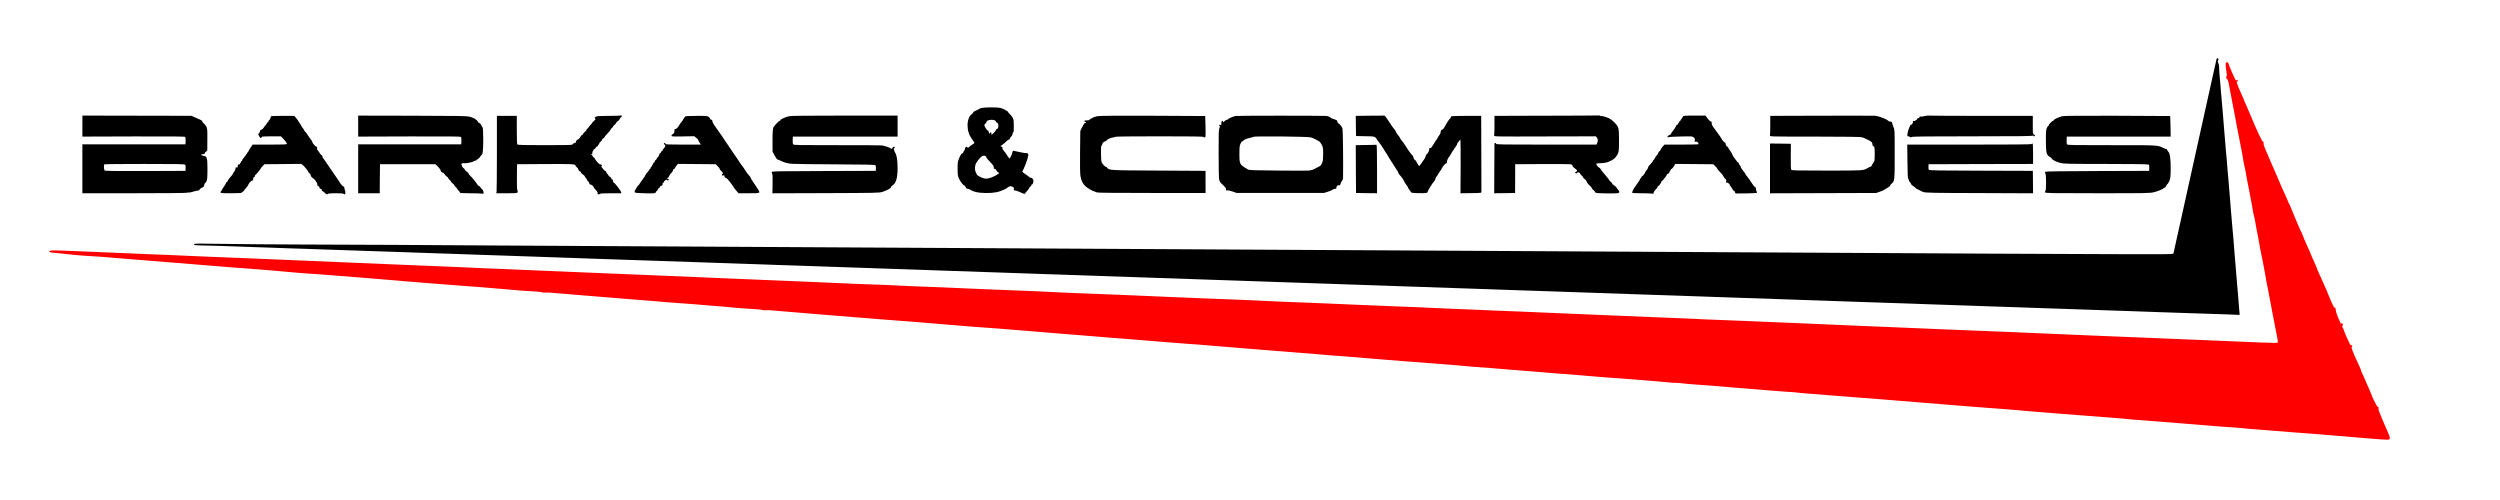 <?xml version="1.0" encoding="UTF-8" standalone="no"?>
<svg
   xmlns:dc="http://purl.org/dc/elements/1.1/"
   xmlns:cc="http://creativecommons.org/ns#"
   xmlns:rdf="http://www.w3.org/1999/02/22-rdf-syntax-ns#"
   xmlns:svg="http://www.w3.org/2000/svg"
   xmlns="http://www.w3.org/2000/svg"
   xmlns:sodipodi="http://sodipodi.sourceforge.net/DTD/sodipodi-0.dtd"
   xmlns:inkscape="http://www.inkscape.org/namespaces/inkscape"
   version="1.0"
   width="250"
   height="50"
   viewBox="0 0 200 40"
   preserveAspectRatio="xMidYMid meet"
   id="svg2"
   inkscape:version="0.48.4 r9939"
   sodipodi:docname="90(2).svg">
  <defs
     id="defs50" />
  <sodipodi:namedview
     pagecolor="#ffffff"
     bordercolor="#666666"
     borderopacity="1"
     objecttolerance="10"
     gridtolerance="10"
     guidetolerance="10"
     inkscape:pageopacity="0"
     inkscape:pageshadow="2"
     inkscape:window-width="1615"
     inkscape:window-height="962"
     id="namedview48"
     showgrid="false"
     inkscape:zoom="2.56"
     inkscape:cx="231.28519"
     inkscape:cy="55.251274"
     inkscape:window-x="65"
     inkscape:window-y="24"
     inkscape:window-maximized="1"
     inkscape:current-layer="g6" />
  <g
     transform="matrix(0.1,0,0,-0.1,0,40)"
     id="g6"
     style="fill:#000000;stroke:none">
    <path
       d="m -172.411,201.408 0,-215.545 1104.918,0 1104.918,0 0,215.545 0,215.545 -1104.918,0 -1104.918,0 0,-215.545 z M 2036.497,415.892 c 0.354,-0.442 0.442,-56.86 0.398,-214.971 L 2036.762,-13.474 932.993,-13.607 c -815.712,-0.044 -1103.901,0.044 -1104.343,0.398 -0.531,0.442 -0.619,35.239 -0.619,214.838 0,117.831 0.133,214.44 0.309,214.573 0.133,0.177 496.926,0.31 1103.945,0.31 927.53,0 1103.769,-0.088 1104.211,-0.619 z"
       id="path8"
       inkscape:connector-curvature="0" />
    <path
       d="m 1773.244,352.753 c -0.088,-0.309 -1.327,-5.659 -2.653,-11.849 -2.167,-9.904 -31.259,-141.177 -31.79,-143.476 -0.221,-0.884 -0.486,-0.884 -47.884,-0.752 -56.462,0.177 -132.069,0.531 -243.975,1.194 -22.372,0.133 -59.38,0.31 -82.239,0.442 -22.859,0.133 -59.38,0.31 -81.133,0.442 -21.754,0.133 -57.169,0.31 -78.702,0.442 -21.532,0.133 -58.009,0.31 -81.133,0.442 -63.227,0.354 -117.964,0.619 -162.488,0.884 -22.019,0.088 -58.23,0.309 -80.47,0.442 -22.24,0.133 -58.54,0.31 -80.691,0.442 -22.107,0.133 -58.54,0.31 -80.912,0.442 -22.373,0.133 -58.363,0.354 -80.028,0.442 -73.44,0.398 -121.899,0.663 -162.488,0.884 -22.24,0.133 -57.877,0.354 -79.144,0.442 -21.267,0.088 -57.7,0.309 -80.912,0.486 -23.213,0.133 -57.832,0.265 -76.933,0.31 -19.101,0.044 -45.895,0.265 -59.557,0.486 -22.991,0.354 -24.893,0.354 -24.893,-0.31 0,-0.796 0.707,-0.884 11.938,-1.061 3.051,-0.044 8.622,-0.221 12.38,-0.354 10.788,-0.398 18.261,-0.663 25.202,-0.884 3.537,-0.133 9.418,-0.31 13.043,-0.442 3.67,-0.133 9.639,-0.354 13.264,-0.486 3.67,-0.088 9.418,-0.309 12.822,-0.398 3.405,-0.133 9.064,-0.31 12.601,-0.442 3.537,-0.133 9.506,-0.31 13.264,-0.442 3.758,-0.133 9.639,-0.354 13.043,-0.442 3.405,-0.133 9.064,-0.309 12.601,-0.442 3.537,-0.133 9.506,-0.354 13.264,-0.442 3.758,-0.133 9.639,-0.354 13.043,-0.442 3.405,-0.133 8.976,-0.31 12.38,-0.442 3.405,-0.133 9.197,-0.31 12.822,-0.442 3.67,-0.133 9.639,-0.31 13.264,-0.442 3.67,-0.133 9.418,-0.354 12.822,-0.442 3.405,-0.133 9.064,-0.31 12.601,-0.442 3.537,-0.133 9.595,-0.31 13.485,-0.442 10.346,-0.354 18.659,-0.663 25.644,-0.884 14.281,-0.486 20.206,-0.663 25.865,-0.884 3.272,-0.133 9.064,-0.31 12.822,-0.442 3.758,-0.133 9.86,-0.354 13.485,-0.486 6.234,-0.221 9.108,-0.31 24.981,-0.84 3.537,-0.133 9.418,-0.31 13.043,-0.442 3.67,-0.133 9.639,-0.309 13.264,-0.442 7.295,-0.265 16.536,-0.575 26.087,-0.884 3.404,-0.088 9.197,-0.31 12.822,-0.442 3.67,-0.133 9.639,-0.31 13.264,-0.442 9.948,-0.354 18.747,-0.663 25.644,-0.884 3.404,-0.133 9.064,-0.309 12.601,-0.442 3.537,-0.133 9.418,-0.31 13.043,-0.442 3.67,-0.133 9.639,-0.354 13.264,-0.442 3.67,-0.133 9.418,-0.354 12.822,-0.442 3.405,-0.133 9.064,-0.31 12.601,-0.442 3.537,-0.133 9.506,-0.31 13.264,-0.442 13.751,-0.486 19.366,-0.663 25.644,-0.884 3.537,-0.133 9.506,-0.31 13.264,-0.442 3.758,-0.133 9.639,-0.354 13.043,-0.442 3.405,-0.133 8.887,-0.31 12.159,-0.442 3.272,-0.133 9.152,-0.31 13.043,-0.442 6.632,-0.221 10.744,-0.354 26.75,-0.929 3.537,-0.088 9.02,-0.265 12.159,-0.398 3.183,-0.088 8.931,-0.31 12.822,-0.442 10.39,-0.354 18.172,-0.663 25.644,-0.884 3.67,-0.133 9.506,-0.31 13.043,-0.442 6.411,-0.221 13.883,-0.486 26.308,-0.884 3.67,-0.133 9.462,-0.354 12.955,-0.442 6.942,-0.265 16.006,-0.575 25.733,-0.884 16.846,-0.575 21.002,-0.707 38.688,-1.326 3.67,-0.133 9.418,-0.354 12.822,-0.442 3.405,-0.133 9.373,-0.31 13.264,-0.442 3.891,-0.133 9.771,-0.354 13.043,-0.442 14.237,-0.486 20.029,-0.707 25.644,-0.884 3.272,-0.133 9.064,-0.309 12.822,-0.442 7.119,-0.265 14.635,-0.486 25.644,-0.884 6.278,-0.221 13.22,-0.442 26.087,-0.884 3.537,-0.133 9.418,-0.31 13.043,-0.442 3.67,-0.133 9.418,-0.31 12.822,-0.442 3.405,-0.133 8.976,-0.309 12.38,-0.442 3.405,-0.133 9.373,-0.31 13.264,-0.442 9.948,-0.354 18.437,-0.619 25.644,-0.884 3.405,-0.133 9.373,-0.31 13.264,-0.442 8.887,-0.31 17.111,-0.575 25.644,-0.884 3.67,-0.133 9.418,-0.354 12.822,-0.442 3.405,-0.088 9.373,-0.31 13.264,-0.442 15.784,-0.575 19.322,-0.663 25.866,-0.884 3.758,-0.133 9.639,-0.354 13.043,-0.442 3.405,-0.133 9.108,-0.31 12.734,-0.442 13.928,-0.486 19.543,-0.663 25.644,-0.884 3.449,-0.133 9.285,-0.354 12.911,-0.442 3.67,-0.133 9.727,-0.309 13.485,-0.442 3.758,-0.133 9.727,-0.354 13.264,-0.442 3.537,-0.133 9.197,-0.31 12.601,-0.442 11.717,-0.442 23.743,-0.84 38.467,-1.326 9.948,-0.354 18.88,-0.663 26.086,-0.884 3.405,-0.133 9.197,-0.31 12.822,-0.442 13.972,-0.486 20.118,-0.663 25.865,-0.884 3.272,-0.133 8.843,-0.31 12.38,-0.442 3.537,-0.133 9.285,-0.31 12.822,-0.442 13.132,-0.442 19.41,-0.663 26.308,-0.884 8.445,-0.31 17.244,-0.575 25.644,-0.884 3.405,-0.133 9.285,-0.31 13.043,-0.442 13.574,-0.442 20.648,-0.707 26.308,-0.884 3.183,-0.133 8.622,-0.31 12.159,-0.442 6.588,-0.221 16.58,-0.575 26.75,-0.884 3.183,-0.133 8.754,-0.309 12.38,-0.442 3.67,-0.133 9.506,-0.31 13.043,-0.442 3.537,-0.133 9.418,-0.31 13.043,-0.442 3.67,-0.133 9.418,-0.31 12.822,-0.442 3.405,-0.133 9.197,-0.31 12.822,-0.442 3.67,-0.133 9.639,-0.31 13.264,-0.442 3.67,-0.133 9.506,-0.31 13.043,-0.442 8.533,-0.309 17.421,-0.619 24.981,-0.884 3.405,-0.133 9.241,-0.31 12.955,-0.442 3.67,-0.133 9.771,-0.31 13.485,-0.442 7.87,-0.31 16.404,-0.575 25.954,-0.84 3.758,-0.133 7.472,-0.265 8.18,-0.354 1.194,-0.133 1.327,0 1.194,0.973 -0.044,0.619 -0.221,2.211 -0.309,3.537 -0.177,2.564 -0.31,4.2 -1.282,15.696 -0.133,1.459 -0.309,3.758 -0.442,5.085 -0.309,3.316 -0.619,7.163 -0.884,10.611 -0.088,1.592 -0.309,3.979 -0.442,5.306 -0.133,1.326 -0.309,3.714 -0.442,5.306 -0.221,2.962 -0.486,6.411 -0.84,10.612 -0.133,1.326 -0.354,3.714 -0.442,5.306 -0.133,1.592 -0.354,3.979 -0.486,5.306 -0.575,6.5 -0.929,10.656 -1.327,15.475 -0.221,2.962 -0.486,6.411 -0.84,10.611 -0.133,1.326 -0.354,3.714 -0.442,5.306 -0.133,1.592 -0.354,3.979 -0.442,5.306 -0.133,1.326 -0.354,3.714 -0.442,5.306 -0.133,1.592 -0.354,3.979 -0.486,5.306 -0.133,1.326 -0.309,3.626 -0.398,5.085 -0.133,1.459 -0.309,3.847 -0.442,5.306 -0.133,1.459 -0.354,3.758 -0.486,5.085 -0.133,1.326 -0.309,3.714 -0.442,5.306 -0.265,3.714 -0.575,7.561 -0.884,10.612 -0.265,3.007 -0.575,6.897 -0.84,10.39 -0.442,5.792 -0.884,11.054 -1.327,15.696 -0.133,1.326 -0.354,3.714 -0.486,5.306 -0.088,1.592 -0.31,4.068 -0.442,5.527 -0.265,2.609 -0.442,4.775 -0.884,10.39 -0.133,1.592 -0.221,3.714 -0.221,4.731 0,1.017 -0.31,2.476 -0.708,3.183 -0.398,0.84 -0.486,1.415 -0.221,1.592 0.707,0.442 0.531,1.99 -0.221,1.99 -0.398,0 -0.796,-0.265 -0.884,-0.531 z"
       id="path10"
       inkscape:connector-curvature="0" />
    <path
       d="m 1780.54,347.89 c 0.044,-1.282 0.309,-3.714 0.619,-5.35 0.309,-1.636 0.398,-3.095 0.177,-3.228 -0.531,-0.309 -0.442,-2.387 0.088,-2.387 0.752,0 1.327,-1.99 2.476,-8.622 0.575,-3.405 1.459,-7.959 1.946,-10.169 0.486,-2.167 1.371,-6.853 1.99,-10.39 0.619,-3.537 1.415,-7.87 1.768,-9.594 0.84,-4.024 1.769,-8.754 2.476,-12.513 0.265,-1.592 0.884,-4.775 1.371,-7.074 0.486,-2.299 1.017,-5.483 1.238,-7.074 0.221,-1.592 0.575,-3.581 0.84,-4.421 0.575,-2.122 1.415,-6.367 1.813,-9.285 0.177,-1.326 0.575,-3.316 0.84,-4.421 0.221,-1.105 0.663,-3.095 0.884,-4.421 0.354,-2.078 0.84,-4.598 2.476,-13.043 0.133,-0.707 0.53,-2.962 0.84,-4.908 0.354,-1.99 0.708,-3.802 0.884,-4.068 0.133,-0.221 0.442,-1.68 0.708,-3.228 0.442,-2.83 1.503,-8.489 2.83,-15.21 0.398,-1.946 0.884,-4.731 1.105,-6.19 0.221,-1.459 0.619,-3.537 0.884,-4.643 0.796,-3.537 2.388,-11.628 2.962,-15.033 1.238,-7.34 1.945,-11.054 3.006,-16.138 0.619,-2.918 1.415,-7.207 1.813,-9.506 0.354,-2.299 0.973,-5.483 1.326,-7.074 0.354,-1.592 1.017,-5.04 1.503,-7.738 0.486,-2.653 1.415,-7.34 2.034,-10.346 0.708,-3.493 0.973,-5.659 0.708,-5.925 -0.265,-0.265 -4.908,-0.221 -12.734,0.088 -22.196,0.973 -32.056,1.371 -43.242,1.813 -6.057,0.221 -15.829,0.619 -21.665,0.884 -9.506,0.398 -22.992,0.973 -37.361,1.548 -2.785,0.088 -12.645,0.486 -21.886,0.884 -9.241,0.354 -23.345,0.973 -31.392,1.326 -8.003,0.354 -19.675,0.84 -25.866,1.105 -6.19,0.221 -15.431,0.663 -20.56,0.884 -5.085,0.265 -17.553,0.752 -27.634,1.105 -10.081,0.398 -22.328,0.884 -27.192,1.105 -4.864,0.265 -18.968,0.84 -31.392,1.326 -12.38,0.486 -29.093,1.15 -37.14,1.548 -8.003,0.354 -19.543,0.84 -25.645,1.105 -6.057,0.265 -15.342,0.663 -20.56,0.884 -5.217,0.221 -14.856,0.619 -21.444,0.884 -6.544,0.265 -15.917,0.663 -20.781,0.884 -4.864,0.221 -14.989,0.619 -22.549,0.884 -7.516,0.265 -14.591,0.575 -15.696,0.707 -1.105,0.088 -7.737,0.398 -14.812,0.619 -7.03,0.265 -16.89,0.663 -21.886,0.884 -4.996,0.221 -14.414,0.619 -20.913,0.884 -6.544,0.221 -16.315,0.663 -21.665,0.884 -5.394,0.265 -14.768,0.663 -20.869,0.884 -6.057,0.265 -15.431,0.663 -20.781,0.884 -5.35,0.265 -14.591,0.619 -20.56,0.884 -19.499,0.707 -23.566,0.884 -32.277,1.326 -4.731,0.221 -14.591,0.619 -21.886,0.884 -7.295,0.265 -14.635,0.575 -16.359,0.708 -1.68,0.133 -8.18,0.398 -14.37,0.663 -6.19,0.221 -13.353,0.531 -15.917,0.619 -5.527,0.265 -21.488,0.928 -37.361,1.548 -6.323,0.221 -13.574,0.575 -16.138,0.707 -4.643,0.221 -16.094,0.663 -36.919,1.459 -6.057,0.221 -12.822,0.531 -15.033,0.707 -3.537,0.221 -15.961,0.752 -48.415,1.99 -5.217,0.221 -14.37,0.575 -20.339,0.84 -22.991,1.017 -32.895,1.415 -43.33,1.857 -5.969,0.221 -15.519,0.619 -21.223,0.84 -5.704,0.265 -13.485,0.531 -17.244,0.663 -3.758,0.133 -10.435,0.442 -14.812,0.663 -11.23,0.619 -13.397,0.707 -52.173,2.211 -5.571,0.221 -12.645,0.531 -15.696,0.663 -11.23,0.531 -36.256,1.592 -42.667,1.769 -3.626,0.133 -10.39,0.442 -15.033,0.663 -8.489,0.442 -11.761,0.575 -32.056,1.282 -6.19,0.221 -15.342,0.619 -20.339,0.884 -4.996,0.265 -14.414,0.707 -21.002,0.928 -6.544,0.265 -16.227,0.663 -21.444,0.884 -5.217,0.221 -14.768,0.619 -21.223,0.884 -6.455,0.265 -16.094,0.663 -21.444,0.884 -5.35,0.221 -14.591,0.619 -20.56,0.884 -12.424,0.486 -37.98,1.548 -52.836,2.211 -5.571,0.265 -15.342,0.663 -21.665,0.884 -6.323,0.265 -18.261,0.752 -26.529,1.105 -8.268,0.354 -22.505,0.973 -31.613,1.326 -9.108,0.354 -20.869,0.884 -26.087,1.105 -5.217,0.221 -12.69,0.531 -16.58,0.663 -3.891,0.133 -10.656,0.442 -15.033,0.707 -4.377,0.221 -13.441,0.619 -20.118,0.84 -6.676,0.221 -16.448,0.619 -21.665,0.884 -11.142,0.486 -25.335,1.061 -47.752,1.99 -14.502,0.575 -23.213,0.973 -57.479,2.432 -5.483,0.221 -15.033,0.619 -21.223,0.884 -6.19,0.221 -13.574,0.531 -16.359,0.663 -2.786,0.133 -10.258,0.398 -16.58,0.663 -6.323,0.221 -13.397,0.531 -15.696,0.663 -2.299,0.133 -9.373,0.442 -15.696,0.707 -6.323,0.221 -15.961,0.619 -21.444,0.84 -5.483,0.221 -14.9,0.619 -21.002,0.884 -6.057,0.221 -15.431,0.619 -20.781,0.884 -23.08,1.017 -32.277,1.326 -33.647,1.061 -2.299,-0.442 -1.857,-1.371 0.84,-1.636 15.166,-1.68 24.274,-2.52 29.27,-2.741 2.211,-0.088 6.588,-0.354 9.727,-0.619 3.183,-0.265 9.55,-0.796 14.149,-1.15 4.643,-0.398 10.7,-0.884 13.485,-1.105 2.786,-0.265 7.782,-0.663 11.054,-0.884 5.615,-0.398 10.214,-0.796 21.886,-1.769 9.418,-0.752 27.899,-2.299 32.719,-2.653 2.697,-0.221 7.34,-0.575 10.39,-0.84 3.051,-0.265 8.622,-0.663 12.38,-0.928 3.758,-0.265 9.064,-0.663 11.717,-0.884 2.697,-0.265 7.34,-0.663 10.39,-0.884 5.173,-0.398 8.622,-0.707 20.56,-1.813 2.697,-0.265 5.571,-0.486 6.411,-0.486 1.901,-0.044 15.121,-1.017 25.865,-1.901 4.377,-0.354 11.938,-0.973 16.801,-1.326 4.864,-0.354 10.921,-0.84 13.485,-1.105 2.564,-0.221 7.34,-0.619 10.611,-0.884 3.272,-0.265 8.047,-0.663 10.611,-0.884 2.564,-0.265 8.71,-0.752 13.706,-1.15 9.816,-0.752 15.696,-1.194 24.318,-1.901 3.051,-0.265 8.533,-0.663 12.159,-0.928 3.67,-0.221 8.931,-0.663 11.717,-0.884 2.785,-0.265 7.561,-0.663 10.611,-0.884 3.051,-0.221 7.737,-0.663 10.39,-0.884 8.445,-0.84 14.856,-1.282 20.56,-1.548 3.051,-0.133 6.057,-0.442 6.721,-0.707 0.707,-0.265 1.68,-0.398 2.211,-0.265 0.531,0.177 2.962,0.088 5.438,-0.133 5.527,-0.531 18.88,-1.636 26.75,-2.211 3.272,-0.221 8.18,-0.619 10.833,-0.884 2.697,-0.221 7.561,-0.663 10.833,-0.884 3.272,-0.265 8.18,-0.663 10.833,-0.884 5.306,-0.486 12.955,-1.061 22.328,-1.769 3.272,-0.265 7.782,-0.663 9.948,-0.884 2.211,-0.221 7.649,-0.619 12.159,-0.884 4.51,-0.265 9.86,-0.663 11.938,-0.884 2.078,-0.221 6.632,-0.619 10.169,-0.884 8.799,-0.619 16.315,-1.282 20.781,-1.769 2.078,-0.221 7.738,-0.663 12.601,-0.929 4.864,-0.265 9.285,-0.663 9.816,-0.928 0.531,-0.265 1.503,-0.354 2.211,-0.221 0.663,0.177 3.228,0.088 5.659,-0.133 4.598,-0.442 21.93,-1.901 31.613,-2.653 3.051,-0.221 7.914,-0.619 10.833,-0.884 2.918,-0.265 7.914,-0.663 11.054,-0.884 3.183,-0.221 8.047,-0.619 10.833,-0.884 2.785,-0.221 7.87,-0.619 11.275,-0.884 3.405,-0.265 8.268,-0.663 10.833,-0.884 2.564,-0.221 8.843,-0.663 13.928,-1.061 5.129,-0.354 11.584,-0.884 14.37,-1.105 2.786,-0.265 7.782,-0.663 11.054,-0.928 3.272,-0.265 8.18,-0.663 10.833,-0.884 12.955,-1.105 16.978,-1.415 24.539,-2.034 4.51,-0.354 9.594,-0.707 11.275,-0.796 1.724,-0.088 5.483,-0.354 8.401,-0.619 4.598,-0.398 21.93,-1.813 30.066,-2.432 1.459,-0.133 6.455,-0.531 11.054,-0.929 24.893,-2.034 28.739,-2.343 36.256,-2.918 3.67,-0.265 8.312,-0.663 10.39,-0.884 2.078,-0.221 5.969,-0.531 8.622,-0.663 2.697,-0.177 6.853,-0.442 9.285,-0.707 2.432,-0.221 7.03,-0.575 10.169,-0.84 3.183,-0.221 10.523,-0.84 16.359,-1.326 5.836,-0.486 13.397,-1.105 16.801,-1.326 3.405,-0.221 8.666,-0.619 11.717,-0.84 3.051,-0.265 8.224,-0.707 11.496,-0.973 3.272,-0.221 8.047,-0.619 10.611,-0.84 2.564,-0.221 8.534,-0.708 13.264,-1.105 4.731,-0.354 10.921,-0.84 13.707,-1.105 2.785,-0.221 7.782,-0.619 11.054,-0.884 5.66,-0.442 9.904,-0.752 21.886,-1.769 2.918,-0.221 8.091,-0.619 11.496,-0.884 3.405,-0.265 8.003,-0.663 10.169,-0.884 2.211,-0.221 6.19,-0.531 8.843,-0.663 2.697,-0.177 7.959,-0.531 11.717,-0.884 3.758,-0.31 9.55,-0.84 12.822,-1.105 3.272,-0.265 9.639,-0.796 14.149,-1.15 4.51,-0.398 12.159,-0.973 17.023,-1.326 10.125,-0.752 16.978,-1.238 25.202,-1.945 3.183,-0.265 8.357,-0.663 11.496,-0.884 3.183,-0.221 6.367,-0.531 7.074,-0.663 0.752,-0.133 4.112,-0.442 7.516,-0.663 6.279,-0.398 18.614,-1.371 28.297,-2.211 5.836,-0.486 12.69,-1.017 22.107,-1.769 3.405,-0.265 8.18,-0.663 10.611,-0.884 2.432,-0.265 7.693,-0.663 11.717,-0.884 4.023,-0.265 8.887,-0.663 10.832,-0.884 1.945,-0.221 6.632,-0.619 10.39,-0.884 3.758,-0.265 10.258,-0.796 14.37,-1.15 4.156,-0.354 10.611,-0.84 14.37,-1.061 3.758,-0.221 8.754,-0.619 11.054,-0.84 2.299,-0.265 7.472,-0.663 11.496,-0.928 4.024,-0.31 8.622,-0.708 10.258,-0.929 1.636,-0.221 4.289,-0.398 5.881,-0.398 1.592,0 4.245,-0.177 5.88,-0.442 1.636,-0.221 5.836,-0.619 9.373,-0.84 6.411,-0.442 18.614,-1.371 28.518,-2.255 5.925,-0.486 12.867,-1.061 22.107,-1.769 3.405,-0.265 8.18,-0.663 10.611,-0.884 2.432,-0.265 7.914,-0.663 12.159,-0.928 4.245,-0.221 8.047,-0.531 8.401,-0.619 0.354,-0.133 3.36,-0.398 6.632,-0.663 7.605,-0.531 16.006,-1.238 22.771,-1.813 5.88,-0.531 10.567,-0.884 24.318,-1.901 5.129,-0.354 11.894,-0.884 15.033,-1.15 3.183,-0.265 8.047,-0.663 10.832,-0.884 5.35,-0.398 13.132,-1.017 21.665,-1.769 2.785,-0.265 8.976,-0.752 13.706,-1.105 11.319,-0.884 18.438,-1.415 25.202,-2.034 6.19,-0.531 10.833,-0.884 25.202,-1.901 5.483,-0.398 10.567,-0.796 11.363,-0.928 0.752,-0.133 3.935,-0.442 7.074,-0.663 5.88,-0.442 13.397,-1.061 22.461,-1.813 5.394,-0.486 8.401,-0.707 24.539,-1.901 4.996,-0.354 11.673,-0.884 14.812,-1.15 3.183,-0.265 8.268,-0.663 11.363,-0.884 3.095,-0.221 6.278,-0.486 7.074,-0.663 0.796,-0.133 4.333,-0.442 7.87,-0.663 3.537,-0.221 11.275,-0.84 17.244,-1.326 5.969,-0.486 13.441,-1.105 16.58,-1.326 3.183,-0.265 8.135,-0.663 11.054,-0.884 2.918,-0.265 7.914,-0.619 11.054,-0.884 3.183,-0.221 6.367,-0.531 7.074,-0.619 0.752,-0.133 4.996,-0.442 9.506,-0.707 4.51,-0.265 9.683,-0.619 11.496,-0.84 1.813,-0.265 6.411,-0.663 10.169,-0.928 3.758,-0.265 8.843,-0.663 11.275,-0.884 7.163,-0.619 15.475,-1.282 22.328,-1.769 3.537,-0.221 9.816,-0.707 13.928,-1.061 4.156,-0.354 10.302,-0.84 13.706,-1.105 8.489,-0.663 21.621,-1.769 26.971,-2.255 9.241,-0.884 18.747,-1.459 19.41,-1.194 1.105,0.442 0.84,2.166 -0.796,5.748 -0.796,1.813 -2.211,5.04 -3.139,7.207 -0.884,2.166 -1.813,4.333 -2.034,4.819 -2.211,5.085 -2.564,6.19 -2.343,7.118 0.221,0.796 0.088,1.061 -0.442,1.061 -0.663,0 -4.466,7.34 -5.615,10.965 -0.309,0.884 -0.973,2.52 -1.503,3.626 -0.575,1.105 -1.99,4.289 -3.139,7.074 -1.149,2.785 -2.343,5.483 -2.697,5.969 -0.31,0.486 -0.575,1.15 -0.575,1.503 0,0.575 -0.486,1.68 -3.095,7.34 -3.493,7.472 -5.085,11.717 -4.377,11.717 0.221,0 0.398,0.309 0.398,0.663 0,0.354 -0.354,0.663 -0.752,0.663 -0.486,0 -1.105,0.663 -1.547,1.68 -0.398,0.884 -1.459,3.183 -2.299,5.04 -0.884,1.857 -1.68,3.979 -1.857,4.643 -0.177,0.663 -0.663,1.901 -1.149,2.697 -0.486,0.752 -0.663,1.415 -0.398,1.415 0.265,0 0.486,0.486 0.486,1.105 0,1.15 -1.061,1.548 -1.459,0.575 -0.177,-0.398 -0.265,-0.354 -0.265,0.088 -0.044,0.354 -0.354,1.282 -0.752,1.99 -1.548,2.918 -3.272,7.826 -3.272,9.285 0,1.105 -0.177,1.548 -0.707,1.548 -0.398,0 -1.061,0.884 -1.592,2.122 -0.486,1.15 -1.415,3.183 -1.99,4.51 -0.619,1.326 -1.371,3.183 -1.724,4.112 -0.309,0.884 -0.884,2.299 -1.238,3.095 -0.354,0.752 -1.768,4.024 -3.183,7.163 -1.371,3.183 -2.962,6.721 -3.537,7.914 -0.575,1.238 -1.061,2.388 -1.061,2.609 0,0.177 -0.531,1.503 -1.15,2.874 -2.078,4.466 -4.156,9.285 -4.156,9.55 0,0.133 -0.619,1.503 -1.326,3.007 -1.415,2.874 -3.758,8.401 -5.085,11.85 -0.398,1.105 -0.884,2.211 -1.105,2.432 -0.177,0.265 -1.061,2.122 -1.901,4.2 -0.84,2.078 -2.255,5.438 -3.183,7.516 -0.884,2.078 -2.122,5.04 -2.697,6.588 -0.575,1.548 -1.238,3.051 -1.503,3.36 -0.221,0.265 -0.707,1.282 -1.061,2.255 -0.309,0.928 -1.503,3.626 -2.564,5.925 -1.105,2.299 -3.316,7.384 -4.952,11.275 -1.636,3.891 -4.2,9.771 -5.659,13.043 -1.459,3.272 -2.874,6.588 -3.139,7.295 -0.265,0.752 -1.15,2.785 -1.946,4.554 -0.973,2.122 -1.371,3.581 -1.194,4.289 0.177,0.707 0.044,1.061 -0.442,1.194 -0.928,0.177 -4.2,7.207 -12.07,25.998 -1.061,2.564 -2.211,5.173 -2.564,5.836 -0.354,0.619 -0.663,1.371 -0.663,1.636 0,0.265 -0.619,1.724 -1.371,3.228 -0.752,1.548 -2.122,4.687 -3.051,6.986 -1.371,3.316 -1.592,4.245 -1.105,4.333 0.354,0.088 0.663,0.442 0.663,0.796 0,0.752 -1.326,0.84 -1.326,0.088 -0.044,-1.105 -5.615,11.319 -6.057,13.397 -0.177,0.973 -0.486,1.282 -1.282,1.282 -0.973,0 -1.061,-0.177 -1.061,-2.299 z"
       id="path12"
       style="fill:#ff0000"
       inkscape:connector-curvature="0" />
    <path
       d="m 785.804,313.712 c -1.282,-0.221 -2.476,-0.663 -2.653,-0.928 -0.177,-0.221 -1.238,-0.796 -2.388,-1.238 -1.194,-0.442 -2.122,-1.061 -2.122,-1.371 0,-0.354 -0.575,-1.017 -1.282,-1.503 -2.078,-1.503 -3.36,-4.952 -3.316,-9.108 0.044,-4.333 1.238,-7.782 3.714,-11.098 0.973,-1.282 1.769,-2.52 1.769,-2.785 0,-0.221 -0.884,-0.929 -1.99,-1.548 -1.105,-0.663 -1.99,-1.371 -1.99,-1.548 0,-0.575 -1.724,-0.884 -1.901,-0.354 -0.265,0.884 -1.636,-0.088 -1.636,-1.15 0,-0.619 -0.309,-1.326 -0.663,-1.636 -0.354,-0.309 -0.663,-0.84 -0.663,-1.15 0,-0.354 -0.442,-0.84 -1.017,-1.105 -0.619,-0.265 -1.459,-1.548 -2.299,-3.626 -1.238,-3.007 -1.326,-3.537 -1.282,-8.71 0.044,-4.952 0.177,-5.792 1.194,-7.959 1.105,-2.388 3.449,-5.306 4.245,-5.306 0.221,0 0.663,-0.575 1.017,-1.326 0.398,-0.973 0.884,-1.326 1.68,-1.326 0.663,0 1.813,-0.486 2.564,-1.061 1.194,-0.884 4.245,-1.724 7.163,-2.034 6.323,-0.619 12.424,-0.177 16.05,1.15 4.023,1.503 4.554,1.769 6.146,3.007 1.326,0.973 1.945,1.194 2.874,0.928 1.813,-0.442 2.388,-1.061 2.078,-2.255 -0.221,-0.929 -0.133,-1.061 0.973,-1.061 0.707,0 2.476,-0.619 3.935,-1.326 2.697,-1.326 4.2,-1.636 4.2,-0.928 0,0.221 0.707,1.149 1.548,1.99 0.84,0.884 1.548,1.857 1.548,2.167 0,0.31 0.398,0.796 0.884,1.105 0.486,0.31 0.884,0.84 0.884,1.194 0,0.354 0.265,0.663 0.619,0.663 0.796,0 1.503,3.626 0.752,3.891 -0.265,0.088 -0.486,0.442 -0.486,0.796 0,0.354 -0.442,0.619 -1.061,0.619 -0.619,0 -1.238,0.221 -1.371,0.442 -0.177,0.265 -1.017,0.973 -1.901,1.548 -0.928,0.575 -2.122,1.459 -2.697,1.901 l -1.105,0.884 1.592,3.449 c 0.884,1.946 2.034,5.041 2.564,6.897 0.84,2.874 0.928,3.537 0.442,4.112 -0.354,0.398 -0.973,0.619 -1.415,0.531 -0.442,-0.133 -2.918,0.265 -5.483,0.84 -2.609,0.575 -4.864,1.061 -4.996,1.061 -0.177,0 -0.575,-1.017 -0.884,-2.211 -0.31,-1.238 -0.929,-2.653 -1.326,-3.139 l -0.752,-0.928 -1.194,1.548 c -0.663,0.884 -1.194,1.724 -1.194,1.857 0,0.177 -0.796,1.194 -1.724,2.255 -1.105,1.238 -1.636,2.255 -1.503,2.785 0.133,0.575 -0.088,0.884 -0.84,1.105 -0.973,0.265 -0.973,0.31 0.531,1.238 0.84,0.531 2.255,1.724 3.139,2.653 0.84,0.928 1.901,1.68 2.299,1.68 0.398,0 0.752,0.309 0.752,0.663 0,0.398 0.486,1.15 1.105,1.724 0.619,0.575 1.105,1.503 1.105,2.167 0,0.619 0.265,1.194 0.575,1.326 0.398,0.133 0.531,1.503 0.442,5.261 -0.044,4.598 -0.177,5.262 -1.15,6.809 -0.575,0.973 -1.592,2.166 -2.255,2.697 -0.619,0.575 -1.15,1.194 -1.15,1.415 0,0.663 -4.466,3.007 -6.411,3.36 -2.741,0.531 -11.673,0.531 -14.281,0 z m 9.816,-9.948 c 0.619,-0.221 1.15,-0.707 1.15,-1.105 0,-0.354 0.265,-0.663 0.575,-0.663 1.68,0 1.901,-4.775 0.221,-5.173 -0.442,-0.133 -0.796,-0.486 -0.796,-0.796 0,-0.619 -2.918,-3.758 -3.537,-3.758 -0.177,0 -0.265,0.398 -0.133,0.884 0.177,0.619 0,0.884 -0.486,0.884 -0.398,0 -0.708,-0.177 -0.708,-0.442 0,-0.221 -0.177,-0.442 -0.442,-0.442 -0.221,0 -0.442,0.486 -0.442,1.061 0,0.707 -0.309,1.194 -0.84,1.371 -0.796,0.221 -2.697,3.405 -2.697,4.466 0,0.221 0.398,0.707 0.884,1.061 0.486,0.354 0.884,0.973 0.884,1.415 0,1.326 4.112,2.122 6.367,1.238 z m -6.809,-29.005 c 0,-0.398 0.575,-1.371 1.282,-2.122 3.758,-4.023 4.377,-4.731 4.687,-5.438 0.221,-0.442 0.31,-1.15 0.265,-1.548 -0.044,-0.442 0.265,-0.796 0.928,-0.884 0.619,-0.088 1.061,-0.486 1.15,-1.061 0.088,-0.531 0.663,-1.194 1.326,-1.503 1.149,-0.531 1.149,-0.531 0.309,-1.194 -3.537,-2.609 -8.312,-4.289 -11.009,-3.847 -2.034,0.354 -6.057,2.432 -6.279,3.228 -0.133,0.398 -0.531,1.282 -0.884,1.945 -0.928,1.901 -0.796,5.173 0.398,7.295 1.061,1.946 3.847,5.129 4.775,5.527 1.371,0.531 3.051,0.31 3.051,-0.398 z"
       id="path14"
       inkscape:connector-curvature="0" />
    <path
       d="m 65.905,299.121 0,-8.401 40.721,0.133 c 30.773,0.088 40.898,0 41.385,-0.398 0.442,-0.398 0.575,-1.326 0.486,-3.228 l -0.133,-2.697 -41.252,0 -41.208,0 0,-19.543 0,-19.587 41.738,0 c 24.495,0 41.871,0.177 42.004,0.398 0.133,0.221 0.663,0.31 1.15,0.177 0.442,-0.133 2.299,0.221 4.068,0.796 1.769,0.531 3.581,0.928 4.024,0.884 0.442,-0.044 0.752,0.177 0.752,0.619 0,0.442 0.707,1.017 1.724,1.459 1.415,0.619 1.813,1.061 2.034,2.211 0.133,0.752 0.398,1.415 0.575,1.415 0.177,0 0.707,0.663 1.15,1.503 0.663,1.282 0.796,2.609 0.84,9.197 0,4.245 -0.133,7.959 -0.354,8.312 -0.221,0.354 -0.398,1.061 -0.442,1.503 0,0.663 -0.531,1.017 -2.122,1.415 -2.83,0.707 -3.007,0.973 -0.796,1.326 1.326,0.221 1.813,0.486 1.813,1.105 0,0.442 0.398,0.884 0.884,1.061 0.531,0.177 0.884,0.663 0.884,1.238 0,0.531 0,4.554 0.044,8.976 0.044,7.251 -0.044,8.135 -0.84,9.771 -0.531,0.973 -1.415,2.078 -2.034,2.52 -0.619,0.398 -1.15,1.061 -1.15,1.503 0,0.752 -0.707,1.105 -6.323,3.493 l -2.52,1.061 -43.551,0.088 -43.551,0.088 0,-8.401 z m 82.195,-30.906 c 0.31,-0.354 0.486,-1.592 0.398,-2.785 l -0.133,-2.122 -32.011,-0.133 c -23.257,-0.044 -32.188,0.044 -32.586,0.398 -0.619,0.531 -0.884,4.421 -0.31,4.952 0.133,0.177 14.635,0.31 32.188,0.31 27.103,0 32.011,-0.088 32.453,-0.619 z"
       id="path16"
       inkscape:connector-curvature="0" />
    <path
       d="m 286.534,299.121 0,-8.401 40.721,0.133 c 30.773,0.088 40.898,0 41.385,-0.398 0.442,-0.398 0.575,-1.326 0.486,-3.228 l -0.133,-2.697 -41.252,0 -41.208,0 0,-19.543 0,-19.587 8.622,0 8.622,0 0.088,11.628 0.133,11.584 22.196,0 22.196,0 1.99,-1.946 c 1.061,-1.061 2.034,-2.476 2.167,-3.139 0.177,-0.84 0.619,-1.326 1.371,-1.503 0.619,-0.133 1.459,-0.84 1.857,-1.548 0.442,-0.707 1.238,-1.548 1.813,-1.857 0.575,-0.31 1.017,-0.796 1.017,-1.105 0,-0.31 0.486,-0.928 1.105,-1.415 0.619,-0.486 1.105,-1.105 1.105,-1.371 0,-0.265 0.619,-0.884 1.326,-1.459 0.752,-0.531 1.326,-1.194 1.326,-1.503 0,-0.31 0.486,-0.929 1.105,-1.415 0.619,-0.486 1.105,-1.061 1.105,-1.282 0,-0.221 0.486,-0.884 1.105,-1.459 0.619,-0.575 1.105,-1.282 1.105,-1.636 0,-0.442 1.636,-0.575 7.87,-0.575 4.289,0 8.578,-0.133 9.506,-0.265 1.415,-0.265 1.636,-0.177 1.636,0.575 0,1.194 -1.017,3.228 -1.592,3.228 -0.309,0 -0.619,0.398 -0.752,0.884 -0.133,0.486 -0.663,1.061 -1.194,1.238 -0.486,0.177 -1.15,0.752 -1.459,1.282 -1.061,1.813 -4.245,5.748 -5.571,6.897 -0.752,0.619 -1.371,1.415 -1.371,1.813 0,0.354 -0.619,1.017 -1.326,1.459 -0.752,0.398 -1.459,1.105 -1.592,1.548 -0.133,0.442 -0.707,1.15 -1.326,1.503 -0.575,0.398 -1.061,1.061 -1.061,1.459 0,0.398 -0.221,0.973 -0.486,1.238 -0.707,0.708 1.017,1.503 2.609,1.194 1.326,-0.265 6.632,0.884 7.34,1.592 0.265,0.265 0.796,0.442 1.238,0.442 0.442,0 0.796,0.221 0.796,0.442 0,0.265 0.221,0.442 0.486,0.442 0.575,0 3.051,2.564 3.051,3.139 0,0.221 0.177,0.398 0.398,0.398 1.061,0 1.503,3.581 1.503,12.513 -0.044,7.472 -0.177,9.329 -0.707,9.948 -0.354,0.398 -0.796,1.194 -0.973,1.769 -0.177,0.575 -0.796,1.194 -1.371,1.415 -0.619,0.265 -1.238,0.796 -1.415,1.282 -0.486,1.371 -3.316,3.007 -6.411,3.802 -2.476,0.619 -8.135,0.707 -45.983,0.796 l -43.197,0.088 0,-8.401 z"
       id="path18"
       inkscape:connector-curvature="0" />
    <path
       d="m 496.067,307.522 c -0.133,-0.088 -4.421,-0.221 -9.595,-0.221 -5.438,-0.044 -9.373,-0.221 -9.373,-0.486 0,-0.221 -0.31,-0.398 -0.663,-0.398 -0.796,0 -0.884,-1.15 -0.088,-1.503 0.31,-0.133 -0.088,-0.707 -1.105,-1.592 -0.929,-0.796 -1.68,-1.592 -1.68,-1.813 0,-0.221 -0.575,-0.973 -1.326,-1.636 -0.707,-0.707 -1.326,-1.459 -1.326,-1.68 0,-0.221 -0.398,-0.663 -0.884,-0.973 -0.486,-0.309 -0.884,-0.84 -0.884,-1.194 0,-0.354 -0.531,-0.973 -1.15,-1.415 -0.619,-0.398 -1.326,-1.194 -1.548,-1.769 -0.221,-0.575 -0.663,-1.017 -0.973,-1.017 -0.31,0 -0.884,-0.619 -1.238,-1.415 -0.354,-0.796 -1.238,-1.724 -2.034,-2.078 -1.017,-0.486 -1.415,-0.973 -1.326,-1.548 0.044,-0.619 -0.309,-0.973 -1.326,-1.238 -0.84,-0.221 -1.459,-0.663 -1.459,-1.017 0,-0.575 -2.918,-0.663 -21.798,-0.663 -16.359,0 -21.93,0.133 -22.328,0.531 -0.398,0.398 -0.531,3.626 -0.531,11.717 l 0,11.186 -7.959,0 -7.959,0 0,-29.933 c 0,-16.492 -0.133,-30.419 -0.265,-30.95 l -0.265,-1.017 8.401,0 c 8.091,0 8.445,0.044 8.71,0.884 0.177,0.531 0.088,1.194 -0.177,1.503 -0.354,0.398 -0.486,3.847 -0.398,10.7 l 0.133,10.125 21.002,0.133 c 22.019,0.133 25.644,0 25.644,-1.017 0,-0.309 0.486,-0.973 1.061,-1.459 0.619,-0.442 1.238,-1.326 1.371,-1.99 0.177,-0.619 0.663,-1.194 1.15,-1.326 0.442,-0.133 0.84,-0.531 0.84,-0.884 0,-0.398 0.707,-1.105 1.548,-1.636 0.84,-0.531 1.548,-1.194 1.548,-1.503 0,-0.309 0.398,-0.928 0.884,-1.371 0.486,-0.442 0.884,-1.061 0.884,-1.371 0,-0.309 0.442,-0.928 1.017,-1.371 0.531,-0.442 0.928,-1.15 0.84,-1.548 -0.088,-0.531 0.133,-0.796 0.663,-0.796 0.928,-0.044 2.785,-1.459 2.785,-2.167 0,-0.265 0.796,-1.282 1.724,-2.255 1.194,-1.238 1.636,-2.034 1.503,-2.653 -0.177,-0.663 0,-0.884 0.663,-0.884 0.531,0 1.061,0.221 1.194,0.442 0.177,0.265 3.537,0.442 8.71,0.442 l 8.401,0 -0.265,1.15 c -0.31,1.15 -5.483,7.693 -6.102,7.693 -0.221,0 -0.354,0.486 -0.354,1.105 0,0.707 -0.265,1.105 -0.663,1.105 -0.354,0 -0.663,0.354 -0.663,0.796 0,0.398 -0.442,0.973 -0.973,1.194 -0.575,0.265 -1.282,0.973 -1.592,1.68 -0.31,0.663 -0.752,1.194 -1.017,1.194 -0.221,0 -0.398,0.398 -0.398,0.884 0,0.486 -0.265,0.884 -0.619,0.884 -0.31,0 -1.326,0.884 -2.211,1.99 -0.928,1.105 -1.459,1.99 -1.194,1.99 0.265,0 0.486,0.309 0.486,0.663 0,0.398 -0.398,0.663 -1.017,0.663 -0.707,0 -1.636,0.707 -2.874,2.167 -1.017,1.194 -1.857,2.388 -1.857,2.653 0,0.265 -0.398,0.663 -0.884,0.929 -0.486,0.265 -0.884,0.752 -0.884,1.105 0,0.354 -0.354,0.84 -0.752,1.061 -0.752,0.442 -0.752,0.442 0.044,0.486 0.575,0 0.752,0.221 0.575,0.884 -0.133,0.442 0.044,1.061 0.398,1.371 0.354,0.265 0.619,0.796 0.619,1.105 0,0.354 0.265,0.619 0.619,0.619 0.354,0 0.752,0.398 0.928,0.84 0.133,0.486 0.663,1.017 1.15,1.15 0.442,0.177 0.84,0.575 0.84,0.928 0,0.354 0.221,0.619 0.442,0.619 0.265,0 0.442,0.309 0.442,0.707 0,0.398 0.486,1.105 1.105,1.592 0.619,0.486 1.105,1.105 1.105,1.459 0,0.31 0.486,0.884 1.105,1.282 0.619,0.398 1.105,0.928 1.105,1.149 0,0.221 1.105,1.503 2.432,2.874 1.326,1.415 2.432,2.785 2.432,3.139 0,0.31 0.398,0.796 0.884,1.061 0.486,0.265 0.884,0.752 0.884,1.105 0,0.31 0.619,1.017 1.326,1.548 0.752,0.531 1.326,1.238 1.326,1.548 0,0.354 0.619,0.973 1.326,1.415 0.752,0.398 1.326,1.061 1.326,1.459 0,0.354 0.398,0.929 0.884,1.238 1.017,0.619 1.194,1.857 0.31,1.857 -0.354,0 -0.707,-0.088 -0.796,-0.221 z"
       id="path20"
       inkscape:connector-curvature="0" />
    <path
       d="m 631.142,306.992 c -3.051,-0.752 -6.809,-2.476 -6.809,-3.095 0,-0.31 -0.265,-0.575 -0.619,-0.575 -0.486,0 -3.095,-2.609 -4.642,-4.687 -0.84,-1.061 -1.061,-3.847 -1.061,-11.717 l 0.044,-8.268 1.68,-3.139 c 0.928,-1.724 1.946,-3.139 2.299,-3.139 0.354,0 1.547,-0.486 2.697,-1.061 2.476,-1.282 5.04,-1.99 8.356,-2.343 1.371,-0.177 16.934,-0.354 34.532,-0.442 23.168,-0.088 32.188,-0.31 32.63,-0.663 0.398,-0.31 0.575,-1.194 0.486,-2.52 l -0.133,-2.034 -41.473,-0.133 c -36.477,-0.088 -41.473,-0.177 -41.694,-0.752 -0.177,-0.354 -0.044,-0.973 0.265,-1.326 0.354,-0.442 0.486,-2.785 0.354,-8.18 l -0.133,-7.561 42.667,0.133 c 39.837,0.133 42.844,0.221 45.099,0.929 4.2,1.415 7.074,2.918 7.074,3.758 0,0.398 0.619,1.15 1.371,1.636 2.786,1.813 3.935,5.925 3.935,14.06 0,5.969 -0.707,10.125 -1.99,12.071 -0.486,0.707 -0.796,1.548 -0.707,1.901 0.044,0.354 -0.133,0.796 -0.486,0.973 -0.442,0.31 -0.398,0.398 0.221,0.398 0.398,0 0.752,0.309 0.752,0.663 0,0.354 -0.398,0.663 -0.884,0.663 -0.486,0 -0.884,-0.265 -0.884,-0.619 0,-0.707 -1.194,-1.282 -1.548,-0.707 -0.398,0.663 -5.173,2.255 -7.295,2.476 -1.105,0.133 -17.332,0.177 -36.079,0.177 -29.358,-0.044 -34.134,0.044 -34.62,0.619 -0.31,0.398 -0.486,1.68 -0.398,3.449 l 0.133,2.785 41.915,0 41.871,0 0,8.401 0,8.401 -42.446,0 c -31.039,0 -43.021,-0.133 -44.48,-0.531 z"
       id="path22"
       inkscape:connector-curvature="0" />
    <path
       d="m 877.726,307.036 c -2.255,-0.486 -5.836,-2.166 -6.323,-2.962 -0.133,-0.265 -1.105,-0.442 -2.078,-0.398 -1.326,0.044 -1.813,-0.088 -1.813,-0.575 0,-0.354 0.31,-0.663 0.663,-0.663 0.354,0 0.663,-0.177 0.663,-0.442 0,-0.221 -0.354,-0.442 -0.752,-0.442 -0.53,0 -1.282,-1.017 -2.343,-3.183 l -1.503,-3.183 -0.177,-16.404 c -0.133,-10.965 -0.044,-17.421 0.31,-19.631 0.531,-3.449 1.857,-6.19 3.891,-8.047 1.769,-1.636 5.438,-3.802 6.986,-4.2 0.752,-0.177 1.592,-0.531 1.945,-0.796 0.442,-0.354 12.822,-0.486 43.949,-0.486 l 43.33,0 -0.044,8.843 0,8.843 -37.538,0.221 c -40.058,0.221 -39.395,0.177 -41.208,2.343 -0.31,0.442 -0.84,0.752 -1.105,0.752 -0.619,0 -2.388,1.901 -3.228,3.405 -0.663,1.194 -0.796,13.397 -0.177,13.397 0.221,0 0.531,0.575 0.707,1.326 0.221,0.973 0.708,1.503 2.034,2.078 0.929,0.398 1.724,0.929 1.724,1.105 0,0.575 3.581,2.122 4.952,2.122 0.663,0 1.326,0.221 1.459,0.442 0.177,0.31 12.468,0.442 35.371,0.442 22.903,0 35.195,-0.133 35.372,-0.442 0.133,-0.221 0.619,-0.442 1.017,-0.442 0.663,0 0.752,0.752 0.619,8.489 -0.088,4.687 -0.221,8.578 -0.265,8.622 -0.044,0.044 -19.056,0.177 -42.225,0.221 -28.872,0.088 -42.799,0 -44.214,-0.354 z"
       id="path24"
       inkscape:connector-curvature="0" />
    <path
       d="m 988.438,307.213 c -2.122,-0.442 -5.969,-2.122 -5.969,-2.609 0,-0.221 -0.398,-0.398 -0.884,-0.398 -0.53,0 -1.415,-0.531 -1.99,-1.194 -0.884,-1.017 -1.061,-1.105 -1.105,-0.442 0,0.398 -0.309,0.752 -0.663,0.752 -0.575,0 -0.929,-1.592 -0.752,-3.139 0.044,-0.177 -0.354,-0.221 -0.796,-0.088 -0.619,0.177 -0.884,0 -0.884,-0.486 0,-0.398 0.221,-0.707 0.442,-0.707 0.265,0 0.133,-0.619 -0.265,-1.371 -0.619,-1.238 -0.708,-3.758 -0.663,-20.56 0,-11.717 0.177,-19.852 0.442,-20.869 0.265,-0.928 0.884,-2.078 1.415,-2.564 3.316,-3.007 4.289,-4.245 4.024,-5.129 -0.177,-0.796 -0.088,-0.884 0.752,-0.663 0.53,0.133 2.476,-0.31 4.377,-0.928 l 3.405,-1.194 34.929,0 34.929,0 3.183,1.017 c 1.724,0.531 3.449,1.282 3.847,1.636 0.354,0.354 1.15,0.663 1.769,0.663 0.884,0 1.149,0.221 1.149,0.928 0,1.238 1.017,2.167 2.078,1.901 0.707,-0.221 0.928,0.044 1.15,1.105 0.177,0.752 0.707,1.813 1.194,2.343 0.486,0.531 0.884,1.592 0.884,2.299 0.221,12.734 -0.088,38.201 -0.442,39.528 -0.486,1.68 -1.857,3.449 -3.36,4.333 -0.442,0.265 -0.796,0.884 -0.708,1.326 0.088,0.619 -0.398,1.061 -1.768,1.636 -1.061,0.398 -2.078,0.752 -2.299,0.752 -0.221,0 -1.017,0.486 -1.768,1.017 -0.884,0.708 -2.034,1.061 -3.36,1.15 -6.544,0.265 -71.008,0.221 -72.29,-0.044 z m 60.132,-17.111 c 1.194,-0.354 2.874,-1.017 3.758,-1.548 0.84,-0.531 2.078,-1.194 2.697,-1.459 0.707,-0.31 1.592,-1.415 2.343,-2.83 1.061,-2.122 1.15,-2.83 1.15,-7.516 0,-3.67 -0.177,-5.571 -0.619,-6.455 -0.354,-0.663 -0.752,-1.548 -0.884,-1.945 -0.088,-0.398 -0.752,-1.061 -1.459,-1.415 -4.51,-2.432 -5.659,-2.962 -6.411,-2.962 -0.442,0 -0.796,-0.133 -0.796,-0.31 0,-0.221 -11.009,-0.265 -24.406,-0.133 -20.515,0.177 -24.628,0.31 -25.556,0.884 -6.809,4.023 -6.853,4.068 -6.853,12.601 0,5.262 0.133,6.455 0.884,8.047 0.486,1.017 1.105,1.901 1.415,1.901 0.31,0 0.707,0.265 0.884,0.575 0.442,0.752 3.316,1.857 5.748,2.299 1.061,0.177 1.99,0.486 2.166,0.707 0.398,0.663 43.286,0.265 45.939,-0.442 z"
       id="path26"
       inkscape:connector-curvature="0" />
    <path
       d="m 1095.747,307.434 -11.142,-0.133 0.088,-8.091 0.133,-8.047 7.295,-0.133 c 6.721,-0.088 7.34,-0.177 8.268,-1.061 0.575,-0.531 1.017,-1.105 1.017,-1.282 0,-0.221 0.398,-0.84 0.928,-1.371 1.105,-1.238 4.687,-6.455 5.217,-7.649 0.221,-0.486 0.928,-1.548 1.548,-2.388 0.619,-0.84 1.15,-1.68 1.15,-1.857 0,-0.177 1.503,-2.564 3.316,-5.306 1.813,-2.741 3.316,-5.085 3.316,-5.217 0,-0.133 0.398,-0.752 0.884,-1.371 0.486,-0.619 0.884,-1.371 0.884,-1.724 0,-0.31 0.442,-1.061 1.017,-1.68 0.53,-0.619 1.282,-1.459 1.636,-1.857 0.354,-0.398 1.238,-1.901 1.99,-3.272 0.707,-1.415 1.68,-2.918 2.078,-3.272 0.442,-0.398 0.796,-0.973 0.796,-1.282 0,-0.31 0.442,-1.105 1.017,-1.813 0.53,-0.663 1.194,-1.636 1.459,-2.122 0.442,-0.796 1.017,-0.884 5.969,-1.017 6.057,-0.133 7.472,0.044 7.472,1.017 0,0.752 4.289,7.649 5.35,8.622 0.398,0.354 0.884,1.326 1.017,2.122 0.177,0.752 0.486,1.415 0.663,1.415 0.177,0 0.707,0.752 1.194,1.636 0.442,0.929 1.149,2.034 1.548,2.476 0.398,0.442 1.105,1.503 1.548,2.432 1.105,2.122 2.83,4.068 3.581,4.068 0.354,0 0.575,0.354 0.486,0.796 -0.133,0.928 0.928,3.581 1.857,4.51 0.354,0.354 1.061,1.459 1.548,2.432 0.486,0.973 1.238,2.122 1.636,2.609 0.442,0.486 0.884,1.238 1.061,1.68 0.133,0.442 0.442,0.796 0.663,0.796 0.221,0 0.398,0.31 0.398,0.663 0,0.354 0.177,0.663 0.398,0.663 0.221,0 0.53,0.619 0.707,1.326 0.177,0.752 0.442,1.326 0.619,1.326 0.177,0 0.619,0.486 0.928,1.105 0.309,0.619 0.752,1.105 0.973,1.105 0.221,0 0.31,-9.55 0.265,-21.444 l -0.133,-21.444 8.401,0.088 c 8.401,0.133 8.401,0.133 8.357,1.15 0,0.531 -0.044,14.414 -0.088,30.817 l -0.088,29.845 -11.451,0 c -6.323,0 -11.761,-0.133 -12.159,-0.265 -0.398,-0.133 -0.707,-0.531 -0.707,-0.84 0,-0.31 -0.133,-0.663 -0.309,-0.752 -0.575,-0.221 -2.564,-3.095 -3.935,-5.659 -1.503,-2.83 -2.122,-3.537 -2.962,-3.537 -0.398,0 -0.707,-0.619 -0.884,-1.724 -0.133,-0.973 -0.619,-2.211 -1.15,-2.741 -0.486,-0.531 -1.061,-1.415 -1.194,-1.857 -0.177,-0.486 -0.619,-1.282 -1.061,-1.724 -0.398,-0.442 -1.15,-1.548 -1.592,-2.476 -0.486,-0.884 -1.194,-1.99 -1.592,-2.476 -0.442,-0.486 -0.796,-1.017 -0.796,-1.238 0,-0.177 -0.398,-0.354 -0.884,-0.354 -0.663,0 -0.884,-0.31 -0.884,-1.194 0,-1.15 -1.68,-4.112 -2.299,-4.112 -0.221,0 -0.354,-0.265 -0.354,-0.619 0,-0.752 -1.282,-3.228 -2.211,-4.289 -0.354,-0.442 -1.149,-1.592 -1.769,-2.564 -0.619,-0.973 -1.282,-1.724 -1.547,-1.636 -0.221,0.044 -0.928,1.15 -1.548,2.388 -0.619,1.238 -1.326,2.299 -1.592,2.299 -0.53,0 -1.503,1.857 -1.503,2.83 0,0.354 -0.265,0.707 -0.575,0.84 -0.486,0.177 -3.803,4.731 -5.394,7.428 -0.928,1.503 -2.211,3.316 -3.405,4.731 -0.663,0.796 -1.238,1.636 -1.238,1.901 0,0.265 -0.707,1.282 -1.548,2.299 -0.884,1.017 -1.724,2.343 -1.857,2.918 -0.133,0.619 -0.707,1.503 -1.282,1.99 -0.575,0.531 -2.388,3.139 -4.068,5.792 -1.68,2.697 -3.36,4.864 -3.67,4.864 -0.354,0 -5.66,-0.044 -11.805,-0.088 z"
       id="path28"
       inkscape:connector-curvature="0" />
    <path
       d="m 1236.614,307.434 -41.031,-0.133 0,-7.428 c 0,-4.068 -0.133,-7.782 -0.265,-8.268 -0.221,-0.884 -0.044,-0.884 40.589,-0.752 l 40.81,0.088 0.752,-0.973 c 0.929,-1.194 1.017,-2.83 0.265,-4.466 l -0.575,-1.194 -40.102,0 c -35.416,0 -40.147,0.088 -40.147,0.663 0,0.796 -1.326,0.884 -1.326,0.133 0,-0.31 -0.088,-9.374 -0.133,-20.162 l -0.088,-19.543 8.357,0.088 8.356,0.133 0.044,11.496 0.044,11.496 21.002,0.133 c 11.54,0.088 21.842,0 22.903,-0.133 1.459,-0.221 1.857,-0.442 1.857,-1.105 0,-0.531 0.707,-1.326 1.724,-2.034 2.122,-1.371 2.609,-2.388 1.371,-2.697 -1.15,-0.31 -1.15,-1.459 0,-1.459 0.486,0 0.884,0.221 0.884,0.442 0,0.928 1.813,0.398 2.211,-0.663 0.221,-0.575 0.796,-1.326 1.327,-1.636 0.486,-0.309 0.884,-0.796 0.884,-1.105 0,-0.31 0.575,-0.973 1.282,-1.503 0.707,-0.531 1.415,-1.282 1.548,-1.68 0.531,-1.415 1.415,-2.609 2.83,-3.802 0.796,-0.663 1.415,-1.459 1.415,-1.813 0,-0.31 0.575,-1.017 1.282,-1.548 0.707,-0.531 1.371,-1.326 1.503,-1.724 0.177,-0.752 0.973,-0.84 8.755,-0.973 4.731,-0.088 9.02,0 9.595,0.177 1.238,0.442 1.238,1.459 -0.088,2.741 -0.531,0.575 -1.15,1.371 -1.282,1.769 -0.177,0.398 -0.973,1.15 -1.857,1.636 -0.84,0.531 -1.548,1.194 -1.548,1.548 0,0.31 -0.486,0.928 -1.105,1.326 -0.619,0.398 -1.105,0.928 -1.105,1.15 0,0.265 -1.592,2.299 -3.537,4.554 -1.945,2.255 -3.537,4.333 -3.537,4.554 0,0.265 -0.575,0.84 -1.282,1.238 -1.238,0.707 -2.52,2.697 -2.078,3.139 0.088,0.133 1.857,0.265 3.935,0.354 2.785,0.133 4.333,0.442 6.323,1.326 1.415,0.619 2.697,1.282 2.83,1.459 0.133,0.177 0.619,0.531 1.061,0.796 0.486,0.265 1.061,0.84 1.326,1.326 0.265,0.442 0.619,0.928 0.796,1.061 0.177,0.133 0.663,1.061 1.061,1.99 0.619,1.459 0.752,3.316 0.752,10.39 0,10.169 -0.177,10.788 -4.068,14.546 -2.078,2.034 -3.272,2.83 -5.925,3.802 -1.857,0.663 -3.67,1.105 -4.024,0.973 -0.398,-0.177 -0.796,-0.088 -0.929,0.133 -0.177,0.265 -0.796,0.398 -1.459,0.354 -0.663,-0.088 -19.631,-0.177 -42.181,-0.221 z"
       id="path30"
       inkscape:connector-curvature="0" />
    <path
       d="m 1346.443,306.771 c -0.088,-0.442 -0.354,-0.796 -0.575,-0.796 -0.221,0 -0.398,-0.31 -0.398,-0.663 0,-0.354 -0.177,-0.663 -0.442,-0.663 -0.221,0 -0.442,-0.265 -0.442,-0.619 0,-0.354 -0.309,-0.707 -0.663,-0.884 -0.354,-0.133 -0.663,-0.531 -0.663,-0.929 0,-0.354 -0.177,-0.663 -0.442,-0.663 -0.221,0 -0.442,-0.31 -0.442,-0.663 0,-0.354 -0.265,-0.663 -0.619,-0.663 -0.309,0 -0.707,-0.354 -0.84,-0.752 -0.354,-1.105 -1.68,-3.139 -2.83,-4.466 -0.575,-0.619 -1.017,-1.282 -1.017,-1.503 0,-0.619 -1.061,-1.548 -2.034,-1.769 -0.442,-0.088 -0.884,-0.531 -0.973,-0.973 -0.133,-0.707 0,-0.796 0.84,-0.486 0.575,0.221 5.129,0.442 10.081,0.531 8.843,0.177 8.976,0.177 10.037,-0.796 0.884,-0.796 1.017,-1.282 0.796,-2.343 -0.265,-1.15 -0.177,-1.238 0.708,-1.017 0.707,0.177 1.238,-0.044 1.768,-0.707 0.442,-0.531 0.707,-1.105 0.575,-1.282 -0.088,-0.221 -6.278,-0.354 -13.707,-0.354 l -13.574,0 -1.459,-1.592 c -0.796,-0.884 -1.592,-2.078 -1.724,-2.653 -0.177,-0.575 -0.531,-1.061 -0.84,-1.061 -0.309,0 -0.707,-0.486 -0.84,-1.105 -0.133,-0.575 -0.752,-1.592 -1.371,-2.255 -0.575,-0.619 -1.326,-1.724 -1.636,-2.432 -0.309,-0.707 -0.708,-1.282 -0.884,-1.282 -0.221,0 -0.354,-0.221 -0.354,-0.442 0,-0.265 -0.531,-1.061 -1.194,-1.769 -2.211,-2.343 -2.785,-3.095 -2.785,-3.537 0,-0.619 -0.928,-2.166 -1.857,-3.183 -0.442,-0.442 -0.796,-1.105 -0.796,-1.459 0,-0.354 -0.177,-0.663 -0.442,-0.663 -0.221,0 -0.442,-0.265 -0.442,-0.619 0,-0.354 -0.398,-0.796 -0.884,-0.928 -0.486,-0.133 -0.884,-0.575 -0.884,-0.929 0,-0.354 -0.177,-0.619 -0.398,-0.619 -0.221,0 -0.575,-0.575 -0.84,-1.238 -0.221,-0.708 -0.708,-1.548 -1.061,-1.901 -0.309,-0.354 -1.061,-1.371 -1.636,-2.299 -0.575,-0.928 -1.238,-1.901 -1.547,-2.211 -0.619,-0.663 -2.034,-3.581 -2.034,-4.245 0,-0.354 2.211,-0.486 6.986,-0.486 3.802,0 7.693,-0.133 8.622,-0.265 1.459,-0.265 1.636,-0.177 1.636,0.707 0,0.531 0.707,1.636 1.548,2.476 0.84,0.796 1.548,1.769 1.548,2.166 0,0.354 0.265,0.663 0.575,0.663 0.53,0 2.52,2.741 2.52,3.537 0,0.221 0.398,0.619 0.884,0.884 0.486,0.265 0.884,0.707 0.884,1.017 0,0.31 0.398,0.796 0.884,1.105 0.486,0.31 0.884,0.84 0.884,1.194 0,0.354 0.221,0.663 0.442,0.663 0.265,0 0.442,0.31 0.442,0.663 0,0.354 0.221,0.663 0.486,0.663 0.707,0 1.724,1.149 1.724,1.945 0,0.398 0.221,0.707 0.442,0.707 0.265,0 0.442,0.31 0.442,0.663 0,0.354 0.265,0.663 0.575,0.663 0.265,0 1.105,0.884 1.813,1.99 l 1.238,2.034 15.21,-0.133 15.166,-0.133 1.547,-1.503 c 0.884,-0.84 1.592,-1.724 1.592,-1.901 0,-0.354 0.973,-1.548 3.847,-4.598 0.531,-0.575 1.061,-1.415 1.238,-1.901 0.133,-0.486 0.752,-1.282 1.327,-1.724 0.752,-0.619 0.973,-1.105 0.796,-2.034 -0.221,-1.017 -0.133,-1.194 0.575,-1.061 0.752,0.133 2.388,-1.282 2.388,-2.078 0,-0.177 0.486,-0.884 1.105,-1.636 0.619,-0.708 1.105,-1.548 1.105,-1.901 0,-0.31 0.398,-0.663 0.84,-0.796 0.486,-0.088 0.928,-0.663 1.017,-1.238 0.088,-0.752 0.398,-1.061 1.15,-1.017 0.53,0 4.466,0.044 8.71,0.088 4.465,0.044 7.737,0.265 7.737,0.486 0,0.221 -0.221,0.973 -0.53,1.68 -0.265,0.663 -0.442,1.592 -0.398,2.034 0.044,0.398 -0.177,0.752 -0.53,0.752 -0.486,0 -1.99,2.034 -4.952,6.588 -0.221,0.398 -0.973,1.371 -1.636,2.166 -0.708,0.796 -1.238,1.636 -1.238,1.813 0,0.221 -0.796,1.371 -1.813,2.52 -0.973,1.194 -1.901,2.697 -2.034,3.36 -0.133,0.663 -0.486,1.282 -0.84,1.415 -0.354,0.133 -0.619,0.663 -0.619,1.15 0,0.486 -0.309,0.884 -0.663,0.884 -0.354,0 -0.663,0.177 -0.663,0.398 0,0.221 -0.796,1.371 -1.813,2.52 -0.973,1.194 -1.901,2.697 -2.034,3.36 -0.133,0.663 -0.928,1.99 -1.724,2.962 -0.84,0.928 -1.503,2.034 -1.503,2.432 0,0.398 -0.265,0.707 -0.575,0.707 -0.619,0 -1.636,1.769 -1.636,2.874 0,0.354 -0.265,0.663 -0.575,0.663 -0.53,0 -2.52,2.255 -2.52,2.874 0,0.221 -3.139,4.687 -6.278,8.843 -1.15,1.503 -1.68,2.653 -1.68,3.67 0,1.061 -0.177,1.415 -0.796,1.415 -0.442,0 -1.503,1.017 -2.476,2.343 l -1.68,2.299 -8.843,0 c -8.091,0 -8.931,-0.088 -9.108,-0.752 z"
       id="path32"
       inkscape:connector-curvature="0" />
    <path
       d="m 1457.023,307.434 -40.81,-0.133 0,-7.428 c 0,-4.068 -0.133,-7.782 -0.265,-8.268 -0.221,-0.884 0,-0.884 35.725,-0.884 25.512,-0.044 36.521,-0.177 37.936,-0.531 1.105,-0.31 3.405,-1.282 5.085,-2.211 2.918,-1.592 3.095,-1.813 3.228,-3.36 0.088,-1.017 0.354,-1.636 0.752,-1.636 0.928,0 1.105,-1.061 1.105,-6.632 0,-4.068 -0.133,-5.306 -0.663,-5.748 -0.354,-0.31 -0.663,-0.84 -0.663,-1.15 0,-0.354 -0.177,-0.619 -0.398,-0.619 -0.221,0 -0.486,-0.442 -0.575,-0.973 -0.088,-0.575 -0.486,-1.061 -0.973,-1.194 -0.486,-0.088 -1.592,-0.575 -2.432,-1.105 -3.228,-2.034 -3.228,-2.034 -32.542,-2.034 -23.699,0 -28.032,0.088 -28.474,0.619 -0.398,0.486 -0.53,3.493 -0.442,10.744 l 0.088,10.081 -8.357,0.133 -8.356,0.088 0,-19.896 0,-19.941 42.446,0.133 42.446,0.133 2.962,1.017 c 1.636,0.531 3.228,1.238 3.537,1.548 0.309,0.265 1.547,1.017 2.697,1.636 1.15,0.575 2.078,1.415 2.078,1.769 0,0.398 0.575,1.15 1.327,1.68 2.167,1.636 2.299,2.918 2.255,23.832 0,18.791 0,19.145 -0.973,21.223 -0.531,1.194 -0.928,2.432 -0.884,2.83 0.088,0.928 -1.105,1.901 -1.901,1.592 -0.354,-0.133 -0.884,0.044 -1.194,0.398 -1.326,1.592 -7.516,3.979 -11.009,4.245 -1.105,0.088 -20.339,0.088 -42.755,0.044 z"
       id="path34"
       inkscape:connector-curvature="0" />
    <path
       d="m 1539.438,307.124 c -1.149,-0.354 -2.476,-0.531 -2.962,-0.398 -0.619,0.177 -0.884,0 -0.884,-0.486 0,-0.398 -0.354,-0.707 -0.84,-0.707 -0.486,0 -1.017,-0.398 -1.149,-0.884 -0.133,-0.486 -0.575,-0.884 -0.928,-0.884 -0.354,0 -0.619,-0.177 -0.619,-0.398 0,-0.221 -0.398,-0.31 -0.929,-0.177 -0.707,0.221 -0.884,0.088 -0.752,-0.619 0.133,-0.973 -0.796,-2.343 -1.592,-2.343 -0.663,0 -2.476,-4.598 -2.785,-7.163 -0.221,-1.901 -0.177,-2.122 0.619,-2.122 0.442,0 1.105,-0.265 1.371,-0.531 0.442,-0.442 0.752,-0.442 1.415,0 0.663,0.398 11.761,0.531 48.813,0.531 37.936,0 47.973,0.133 48.15,0.575 0.177,0.442 0.265,0.442 0.265,0 0.044,-0.796 1.371,-0.707 1.371,0.044 0,0.31 -0.398,0.707 -0.884,0.84 -0.84,0.221 -0.884,0.619 -0.884,7.561 l 0,7.34 -40.412,0 c -22.196,0 -41.252,0.088 -42.313,0.221 -1.061,0.088 -2.874,-0.088 -4.068,-0.398 z"
       id="path36"
       inkscape:connector-curvature="0" />
    <path
       d="m 1649.886,307.036 c -2.874,-0.707 -6.853,-2.564 -6.853,-3.139 0,-0.31 -0.265,-0.575 -0.575,-0.575 -0.708,0 -3.405,-2.741 -3.405,-3.449 0,-0.31 -0.177,-0.531 -0.398,-0.531 -0.221,0 -0.752,-0.752 -1.15,-1.636 -0.663,-1.371 -0.796,-2.874 -0.796,-9.197 0,-9.55 0.31,-11.584 1.901,-13.087 0.708,-0.619 1.548,-1.282 1.946,-1.415 0.398,-0.177 0.707,-0.442 0.707,-0.663 0,-0.928 3.758,-2.918 6.897,-3.67 3.095,-0.752 6.102,-0.796 36.786,-0.84 24.318,0 33.559,-0.177 34.001,-0.531 0.398,-0.31 0.575,-1.238 0.486,-2.741 l -0.133,-2.255 -41.34,-0.133 c -26.706,-0.088 -41.473,-0.265 -41.782,-0.575 -0.265,-0.265 -0.221,-0.707 0.133,-1.282 0.708,-1.149 0.752,-13.309 0.044,-14.016 -0.309,-0.31 -0.398,-0.84 -0.265,-1.194 0.265,-0.619 4.51,-0.707 42.004,-0.707 40.324,0 41.827,0.044 45.231,0.884 3.36,0.84 7.295,2.52 7.605,3.228 0.088,0.177 0.442,0.31 0.752,0.31 0.309,0 0.884,0.707 1.282,1.548 0.398,0.84 0.928,1.547 1.105,1.547 0.221,0 0.84,1.061 1.371,2.343 0.928,2.034 1.017,3.051 1.105,9.595 0.044,8.091 -0.575,12.645 -2.034,13.972 -0.442,0.398 -0.84,1.017 -0.84,1.371 0,0.31 -0.309,0.575 -0.663,0.575 -0.398,0 -1.548,0.442 -2.564,0.973 -4.289,2.166 -3.935,2.166 -41.252,2.122 -30.066,-0.044 -35.062,0.044 -35.504,0.619 -0.309,0.398 -0.486,1.724 -0.398,3.449 l 0.133,2.785 41.562,0 41.562,0 -0.133,8.18 c -0.088,4.51 -0.221,8.224 -0.265,8.268 -0.044,0.044 -19.056,0.177 -42.269,0.221 -28.474,0.088 -42.755,0 -43.993,-0.354 z"
       id="path38"
       inkscape:connector-curvature="0" />
    <path
       d="m 216.676,306.726 c 0,-0.796 -1.061,-2.962 -1.415,-2.962 -0.221,0 -0.354,-0.265 -0.354,-0.619 0,-0.354 -0.309,-0.707 -0.663,-0.884 -0.354,-0.133 -0.663,-0.486 -0.663,-0.752 0,-0.265 -0.354,-0.84 -0.796,-1.238 -0.442,-0.398 -1.194,-1.371 -1.636,-2.122 -0.486,-0.796 -1.105,-1.459 -1.415,-1.459 -0.309,0 -0.575,-0.177 -0.575,-0.442 0,-0.221 -0.31,-0.442 -0.707,-0.442 -0.398,0 -0.619,-0.31 -0.531,-0.752 0.088,-0.442 -0.221,-1.15 -0.707,-1.592 -0.752,-0.663 -0.796,-0.929 -0.354,-1.548 0.309,-0.398 0.663,-1.105 0.796,-1.503 0.354,-0.973 1.326,-1.017 1.68,-0.133 0.177,0.575 1.503,0.663 7.782,0.663 l 7.605,0 1.371,-1.415 c 1.901,-1.857 3.405,-3.935 3.405,-4.643 0,-0.442 -2.741,-0.575 -13.706,-0.575 l -13.662,0 -1.813,-2.609 c -0.973,-1.459 -1.769,-2.874 -1.769,-3.095 0,-0.265 -0.177,-0.486 -0.442,-0.486 -0.221,0 -0.442,-0.31 -0.442,-0.663 0,-0.354 -0.177,-0.663 -0.442,-0.663 -0.221,0 -0.442,-0.31 -0.442,-0.663 0,-0.354 -0.177,-0.663 -0.442,-0.663 -0.221,0 -0.442,-0.177 -0.442,-0.442 0,-0.221 -0.486,-0.884 -1.105,-1.503 -0.619,-0.619 -1.105,-1.415 -1.105,-1.813 0,-0.354 -0.177,-0.663 -0.442,-0.663 -0.221,0 -0.442,-0.31 -0.442,-0.663 0,-0.354 -0.177,-0.663 -0.442,-0.663 -0.221,0 -0.442,-0.31 -0.442,-0.663 0,-0.354 -0.398,-0.663 -0.884,-0.663 -0.663,0 -0.884,-0.31 -0.884,-1.282 0,-1.061 -0.133,-1.238 -0.884,-1.061 -0.707,0.177 -0.884,0 -0.884,-0.884 0,-0.619 -0.265,-1.415 -0.531,-1.724 -0.309,-0.31 -0.884,-1.15 -1.238,-1.901 -0.707,-1.415 -1.061,-1.857 -3.095,-4.112 -0.752,-0.796 -1.326,-1.724 -1.326,-2.122 0,-0.354 -0.309,-0.752 -0.663,-0.884 -0.354,-0.177 -0.663,-0.442 -0.663,-0.707 0,-0.221 -0.796,-1.592 -1.769,-3.007 -0.973,-1.415 -1.769,-2.83 -1.769,-3.051 0,-0.265 -0.177,-0.486 -0.442,-0.486 -0.221,0 -0.442,-0.398 -0.442,-0.884 0,-0.84 0.309,-0.884 8.401,-0.884 4.643,0 8.401,0.177 8.401,0.354 0,0.221 0.486,0.663 1.105,0.973 0.619,0.309 1.105,0.84 1.105,1.194 0,0.309 0.398,0.796 0.884,1.105 0.486,0.31 0.884,0.796 0.884,1.105 0,0.31 0.177,0.575 0.398,0.575 0.221,0 0.486,0.354 0.663,0.796 0.575,1.769 2.609,4.068 3.581,4.068 0.442,0 0.663,0.442 0.663,1.326 0,0.884 0.221,1.326 0.663,1.326 0.354,0 0.663,0.398 0.663,0.884 0,0.486 0.177,0.884 0.398,0.884 0.398,0 4.466,4.996 4.466,5.438 0,0.133 0.619,0.884 1.371,1.68 l 1.415,1.503 14.723,0.133 14.768,0.133 1.282,-1.017 c 1.459,-1.15 4.466,-4.908 4.466,-5.615 0,-0.265 0.398,-0.663 0.884,-0.929 0.486,-0.265 0.884,-0.928 0.884,-1.503 0,-0.707 0.619,-1.503 1.99,-2.52 1.061,-0.84 1.99,-1.724 1.99,-1.99 0,-0.265 0.31,-0.752 0.663,-1.061 0.354,-0.31 0.663,-1.105 0.663,-1.769 0,-0.84 0.265,-1.282 0.884,-1.459 0.531,-0.133 0.884,-0.619 0.884,-1.149 0,-0.619 0.265,-0.929 0.884,-0.929 0.575,0 0.884,-0.309 0.884,-0.884 0,-0.486 0.221,-0.884 0.486,-0.884 0.265,0 1.061,-0.575 1.813,-1.326 1.326,-1.371 2.299,-1.68 2.785,-0.884 0.177,0.265 2.741,0.442 6.19,0.442 3.449,0 6.013,-0.177 6.19,-0.442 0.133,-0.221 0.531,-0.442 0.884,-0.442 0.707,0 0.796,2.432 0.088,3.758 -0.265,0.486 -0.442,1.238 -0.354,1.68 0.044,0.398 -0.177,0.752 -0.531,0.752 -0.575,0 -2.918,2.609 -3.537,3.979 -0.177,0.354 -1.326,2.078 -2.52,3.758 -1.238,1.724 -3.758,5.394 -5.615,8.18 -1.857,2.785 -3.802,5.659 -4.377,6.323 -0.575,0.707 -1.061,1.636 -1.061,2.122 0,0.442 -0.265,0.84 -0.575,0.84 -0.309,0 -1.017,0.752 -1.548,1.724 -0.531,0.928 -1.282,1.945 -1.636,2.255 -0.398,0.354 -0.575,0.928 -0.398,1.592 0.221,0.796 0.088,1.061 -0.398,1.061 -0.752,0 -3.405,2.962 -3.405,3.847 0,0.265 -0.442,1.061 -0.973,1.769 -0.575,0.663 -1.194,1.548 -1.459,1.945 -1.548,2.432 -2.83,4.245 -3.493,4.775 -0.398,0.31 -0.707,0.796 -0.707,1.061 0,0.265 -0.398,0.884 -0.84,1.371 -0.486,0.531 -1.371,1.945 -1.99,3.139 -0.663,1.238 -2.034,3.228 -3.051,4.51 l -1.857,2.299 -9.373,0.044 c -7.428,0 -9.418,-0.133 -9.418,-0.575 z"
       id="path40"
       inkscape:connector-curvature="0" />
    <path
       d="m 548.063,306.726 c -0.619,-0.796 -1.503,-2.167 -1.857,-2.918 -0.133,-0.31 -0.707,-1.061 -1.194,-1.592 -0.531,-0.575 -1.238,-1.592 -1.592,-2.255 -0.973,-1.813 -2.432,-3.272 -3.316,-3.272 -0.531,0 -0.708,-0.265 -0.531,-0.884 0.31,-1.149 -0.575,-3.007 -1.548,-3.272 -0.442,-0.088 -0.796,-0.531 -0.796,-1.017 0,-0.752 0.486,-0.796 9.064,-0.663 l 9.02,0.177 1.592,-1.194 c 0.84,-0.663 1.548,-1.371 1.548,-1.592 0,-0.221 0.486,-1.194 1.105,-2.166 l 1.105,-1.769 -14.149,0 c -12.292,0 -14.149,0.088 -14.149,0.663 0,0.354 -0.31,0.663 -0.663,0.663 -0.354,0 -0.663,-0.31 -0.663,-0.663 0,-0.354 0.31,-0.663 0.707,-0.663 0.973,0 0.442,-2.078 -0.752,-3.139 -0.442,-0.398 -0.84,-0.973 -0.84,-1.238 0,-0.265 -0.31,-0.619 -0.663,-0.752 -0.354,-0.177 -0.663,-0.531 -0.663,-0.84 0,-0.31 -0.265,-0.663 -0.619,-0.796 -0.354,-0.133 -0.752,-0.84 -0.884,-1.503 -0.177,-0.707 -0.707,-1.548 -1.149,-1.901 -0.486,-0.354 -0.884,-0.884 -0.884,-1.238 0,-0.309 -0.31,-0.663 -0.663,-0.796 -0.354,-0.177 -0.663,-0.531 -0.663,-0.884 0,-0.31 -0.265,-0.752 -0.575,-0.929 -0.31,-0.177 -0.929,-1.194 -1.415,-2.211 -0.486,-1.061 -1.017,-1.901 -1.194,-1.901 -0.221,0 -0.354,-0.309 -0.354,-0.663 0,-0.354 -0.177,-0.663 -0.442,-0.663 -0.221,0 -0.442,-0.177 -0.442,-0.442 0,-0.221 -0.354,-0.796 -0.752,-1.238 -1.459,-1.548 -2.211,-2.564 -2.83,-3.979 -0.354,-0.796 -0.752,-1.415 -0.929,-1.415 -0.221,0 -0.354,-0.177 -0.354,-0.398 0,-0.265 -0.442,-0.928 -1.017,-1.548 -0.531,-0.575 -1.282,-1.636 -1.636,-2.343 -0.354,-0.663 -1.105,-1.636 -1.636,-2.122 -0.575,-0.486 -1.017,-1.061 -1.017,-1.238 0,-0.177 -0.398,-0.928 -0.928,-1.592 -0.531,-0.707 -0.84,-1.636 -0.752,-2.078 0.133,-0.752 0.752,-0.84 7.428,-1.061 8.356,-0.265 9.329,-0.177 9.594,0.928 0.133,0.442 0.486,0.884 0.84,1.017 0.354,0.133 0.619,0.531 0.619,0.884 0,0.398 0.398,0.884 0.884,1.15 0.486,0.265 0.884,0.752 0.884,1.105 0,0.354 0.531,0.796 1.15,0.929 0.796,0.221 1.061,0.531 0.928,1.105 -0.133,0.442 0.044,0.884 0.398,1.017 0.354,0.133 0.619,0.486 0.619,0.796 0.044,0.84 2.343,2.432 2.564,1.769 0.221,-0.752 1.415,-0.663 1.415,0.133 0,0.354 -0.31,0.663 -0.663,0.663 -0.354,0 -0.663,0.221 -0.663,0.442 0,0.265 0.265,0.442 0.575,0.442 0.309,0 0.84,0.707 1.15,1.548 0.31,0.884 1.017,1.857 1.592,2.255 0.575,0.398 1.194,1.282 1.326,1.99 0.177,0.707 0.575,1.282 0.884,1.282 0.354,0 0.752,0.398 0.884,0.884 0.177,0.486 0.752,1.415 1.326,2.034 l 1.017,1.105 15.077,-0.133 15.033,-0.133 1.548,-1.503 c 0.884,-0.84 1.592,-1.813 1.592,-2.167 0,-0.31 0.619,-1.105 1.326,-1.724 1.282,-1.061 1.769,-2.343 0.884,-2.343 -0.221,0 -0.442,-0.31 -0.442,-0.707 0,-0.531 0.31,-0.663 1.105,-0.531 0.928,0.177 1.105,0.044 1.105,-0.796 0,-0.752 0.265,-1.061 0.884,-1.061 0.531,0 1.769,-1.238 3.537,-3.493 1.459,-1.945 2.653,-3.67 2.653,-3.802 0,-0.177 0.928,-1.371 2.034,-2.697 l 2.034,-2.388 8.356,0 c 9.639,0 9.373,-0.133 6.721,3.891 -0.928,1.415 -1.857,2.874 -2.122,3.272 -0.221,0.398 -1.105,1.636 -1.857,2.741 -0.796,1.15 -1.459,2.343 -1.459,2.653 0,0.31 -0.575,1.105 -1.282,1.769 -0.707,0.707 -2.034,2.476 -2.962,3.979 -0.884,1.459 -2.034,3.139 -2.52,3.67 -0.486,0.531 -1.105,1.371 -1.371,1.813 -0.752,1.282 -2.918,4.554 -4.333,6.5 -0.707,0.973 -2.388,3.449 -3.758,5.527 -4.996,7.561 -8.312,12.38 -12.911,18.835 -0.84,1.194 -1.503,2.609 -1.459,3.139 0.044,0.752 -0.177,1.017 -0.796,1.017 -0.486,0 -0.884,0.265 -0.884,0.575 0,0.354 -0.442,1.017 -1.017,1.548 -0.973,0.929 -1.371,0.973 -9.86,0.973 -6.544,-0.044 -8.931,-0.177 -9.241,-0.575 z"
       id="path42"
       inkscape:connector-curvature="0" />
    <path
       d="m 1625.347,284.752 c 0,-0.31 -16.89,-0.442 -49.785,-0.442 l -49.785,0 0.177,-13.485 c 0.088,-9.992 0.265,-13.574 0.708,-14.016 0.265,-0.265 0.53,-0.84 0.53,-1.238 0,-0.398 0.398,-1.105 0.884,-1.548 0.486,-0.442 0.884,-1.061 0.884,-1.371 0,-0.31 0.663,-0.973 1.459,-1.459 0.796,-0.486 1.857,-1.282 2.299,-1.813 0.442,-0.486 1.105,-0.884 1.459,-0.884 0.398,0 1.017,-0.31 1.459,-0.707 0.398,-0.354 1.813,-1.017 3.095,-1.415 2.122,-0.619 6.942,-0.752 45.054,-0.84 l 42.667,-0.177 -0.088,8.976 -0.088,8.976 -41.208,0.133 c -30.419,0.044 -41.385,0.221 -41.827,0.619 -0.398,0.31 -0.575,1.194 -0.486,2.52 l 0.133,2.034 41.783,0.133 41.782,0.088 0,8.18 c 0,6.234 -0.133,8.18 -0.53,8.18 -0.309,0 -0.575,-0.177 -0.575,-0.442 z"
       id="path44"
       inkscape:connector-curvature="0" />
    <path
       d="m 1092.652,284 -8.047,-0.133 0.088,-19.145 0.133,-19.101 8.401,-0.133 8.401,-0.088 0,19.454 c 0,12.734 -0.133,19.41 -0.442,19.366 -0.221,-0.088 -4.068,-0.177 -8.534,-0.221 z"
       id="path46"
       inkscape:connector-curvature="0" />
  </g>
</svg>

